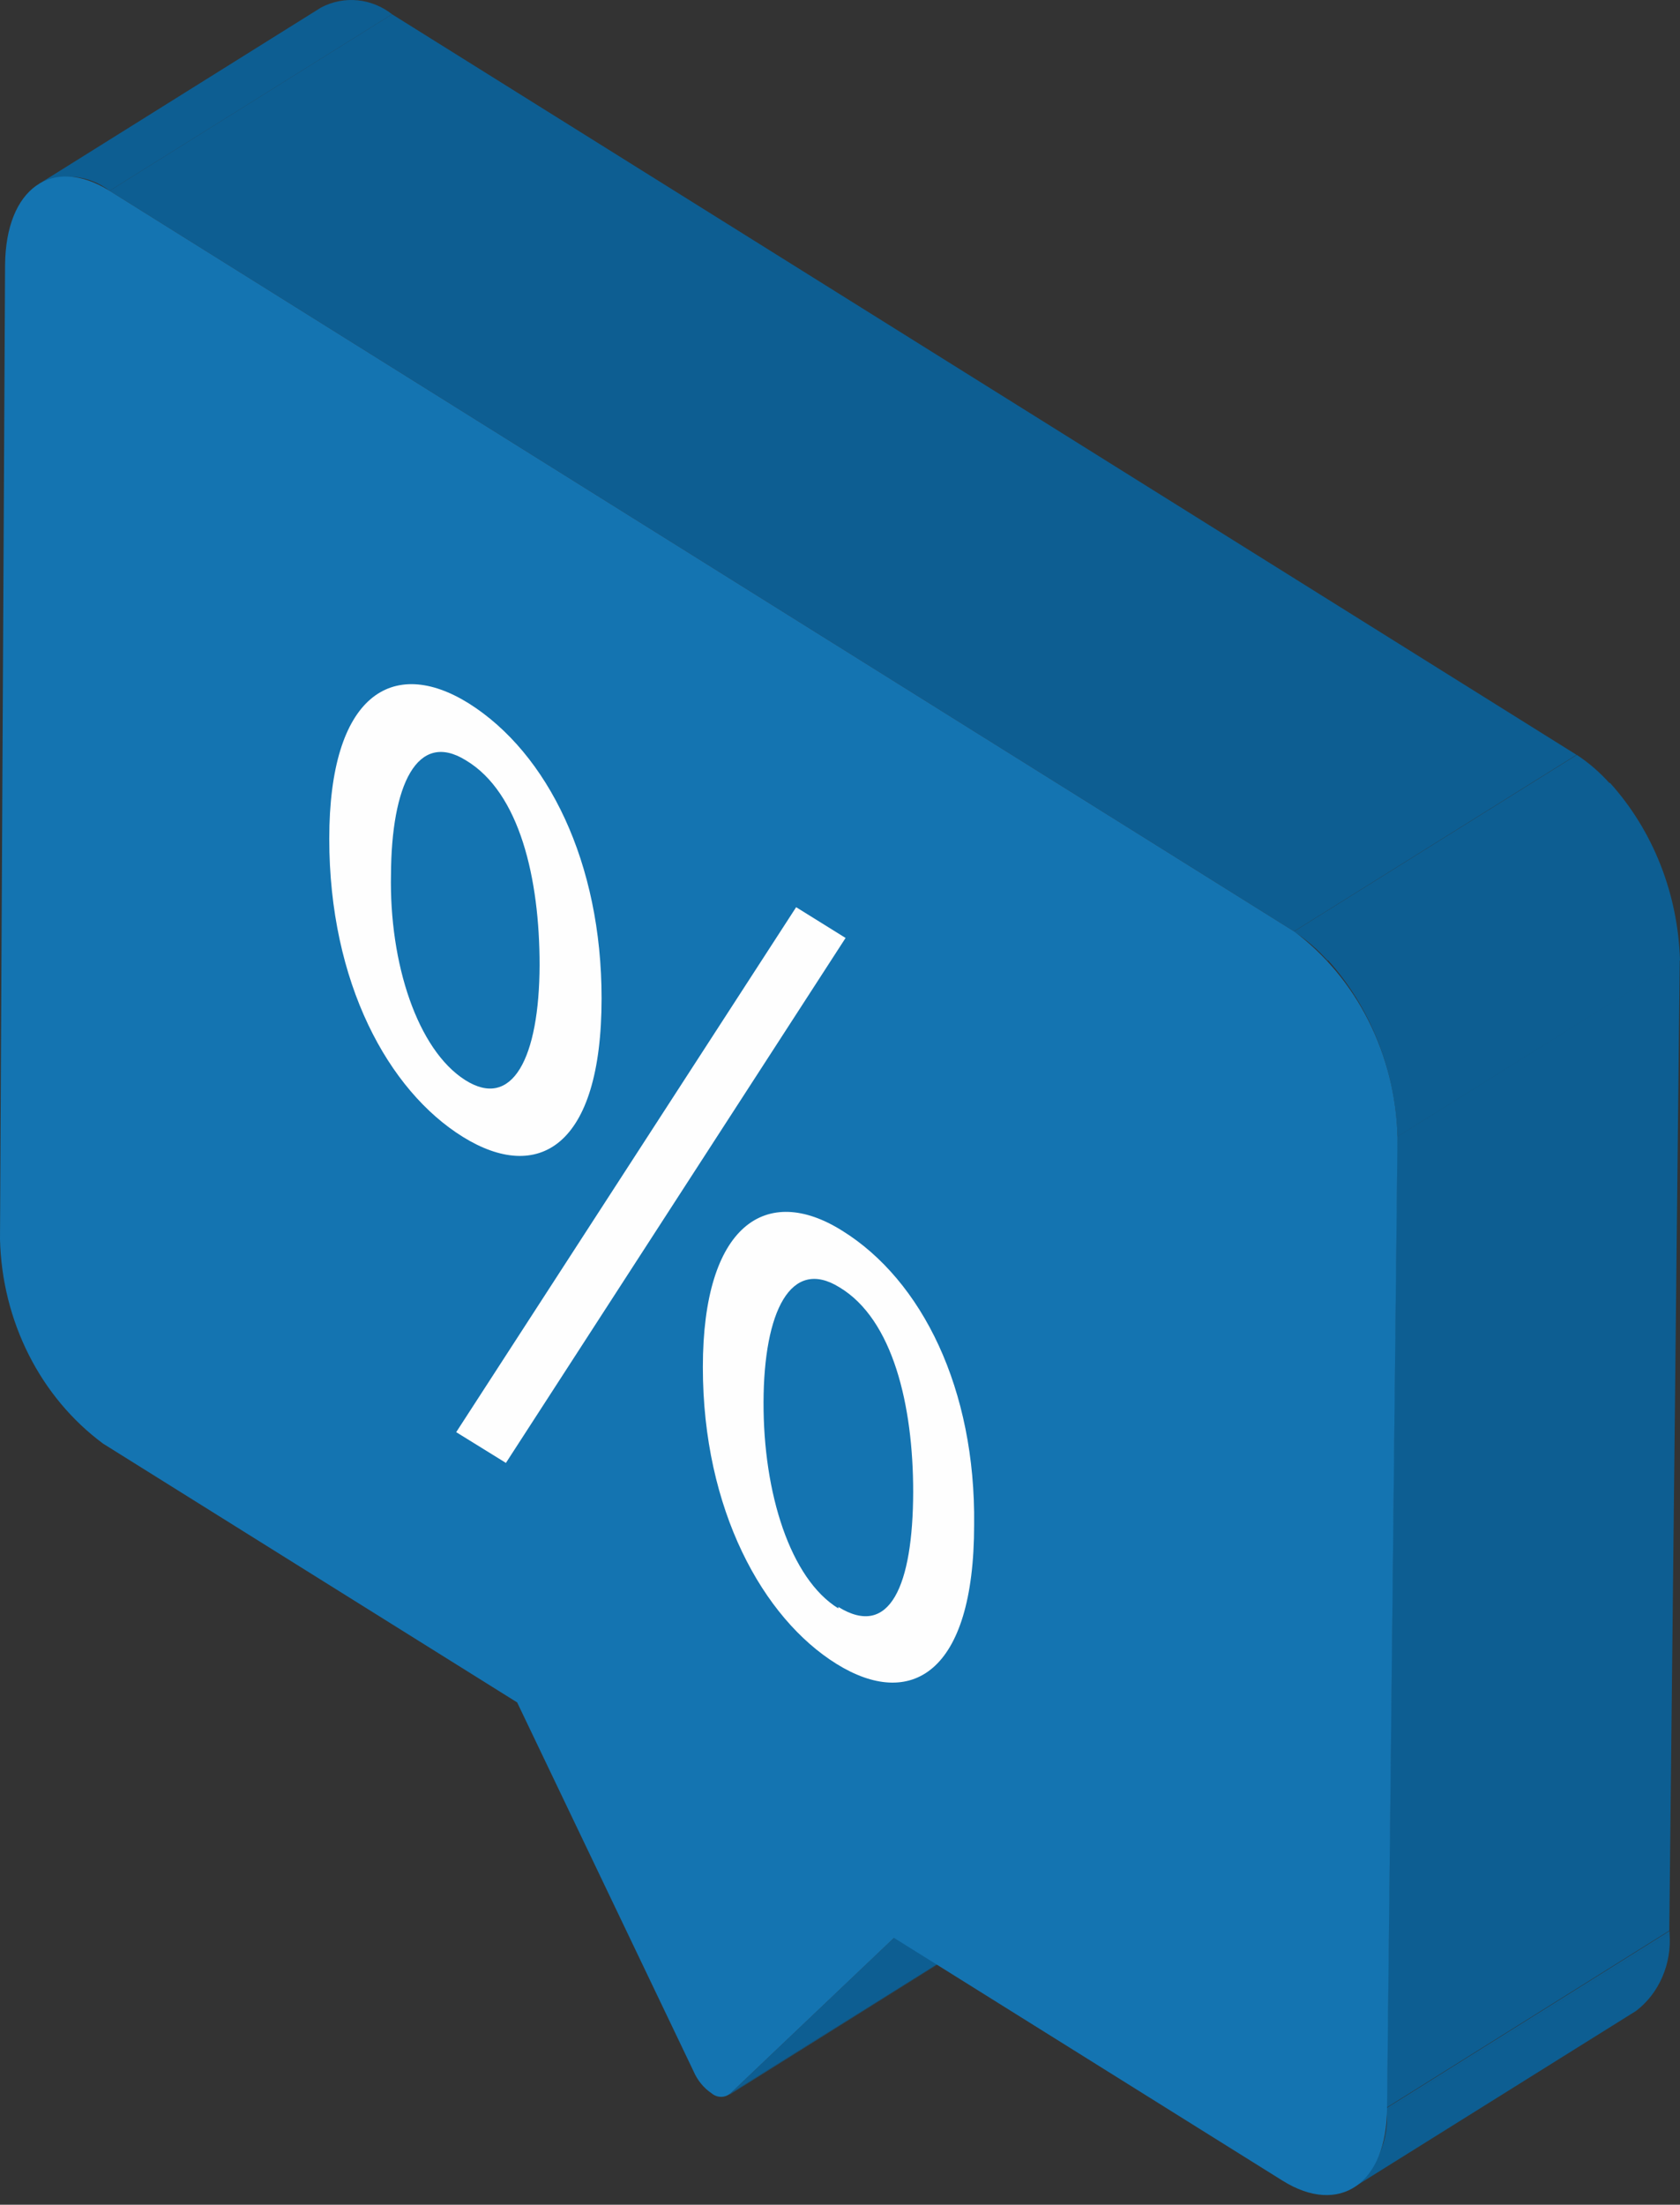 <svg width="93" height="122" viewBox="0 0 93 122" fill="none" xmlns="http://www.w3.org/2000/svg">
<rect x="0" y="0" width="93" height="122" fill="#333333" stroke="none"/>
<path d="M40.438 115.844L56.09 106.076L55.972 106.156L40.334 115.939C40.375 115.917 40.41 115.884 40.438 115.844Z" fill="#0D5E92"/>
<path d="M49.488 107.234L65.126 97.467L56.071 106.073L40.434 115.841L49.488 107.234Z" fill="#0D5E92"/>
<path d="M2.131 10.192L17.784 0.409C18.408 0.085 19.102 -0.05 19.793 0.017C20.483 0.084 21.144 0.351 21.704 0.79L6.066 10.558C5.502 10.122 4.838 9.858 4.146 9.793C3.453 9.729 2.757 9.867 2.131 10.192Z" fill="#0D5E92"/>
<path d="M76.782 116.635L92.42 106.852V107.011L76.768 116.778C76.775 116.731 76.775 116.683 76.768 116.635" fill="#0D5E92"/>
<path d="M76.768 116.762L92.421 106.994C92.484 107.819 92.347 108.647 92.022 109.397C91.698 110.147 91.198 110.794 90.572 111.273L74.934 121.041C75.558 120.56 76.055 119.912 76.377 119.162C76.698 118.412 76.833 117.585 76.768 116.762Z" fill="#0D5E92"/>
<path d="M77.347 62.897L92.985 53.113L92.407 106.836L76.769 116.619L77.347 62.897Z" fill="#0D5E92"/>
<path d="M6.064 10.557L21.702 0.789L87.272 41.769L71.634 51.537L6.064 10.557Z" fill="#0D5E92"/>
<path d="M71.635 51.541L87.287 41.773C87.961 42.216 88.577 42.751 89.122 43.364L73.484 53.148C72.936 52.531 72.314 51.996 71.635 51.557" fill="#0D5E92"/>
<path d="M73.484 53.102L89.122 43.318C91.507 45.957 92.889 49.457 92.999 53.134L77.361 62.901C77.252 59.229 75.869 55.734 73.484 53.102Z" fill="#0D5E92"/>
<path d="M6.066 10.559L71.635 51.539C73.351 52.817 74.763 54.511 75.757 56.484C76.752 58.457 77.301 60.654 77.361 62.897L76.784 116.62C76.784 120.836 74.15 122.649 70.984 120.661L49.488 107.234L40.434 115.84C40.286 115.964 40.103 116.031 39.916 116.031C39.728 116.031 39.546 115.964 39.398 115.84C38.959 115.546 38.609 115.12 38.392 114.615L28.628 94.205L5.711 79.888C3.996 78.62 2.585 76.935 1.593 74.969C0.6 73.003 0.054 70.813 0 68.577L0.281 14.679C0.311 10.416 2.9 8.586 6.066 10.559Z" fill="#1474B1"/>
<path d="M33.302 55.243C33.302 63.532 29.752 65.472 25.624 62.911C21.496 60.35 18.227 54.384 18.227 46.414C18.227 38.444 21.733 36.296 25.949 38.921C30.343 41.689 33.302 47.75 33.302 55.243ZM21.644 48.371C21.541 53.334 23.123 58.091 25.742 59.761C28.361 61.431 29.855 58.552 29.87 53.398C29.87 48.625 28.775 43.853 25.786 42.071C23.094 40.401 21.659 43.439 21.644 48.434" fill="#FEFEFE"/>
<path d="M44.072 50.201L46.809 51.903L28.006 80.952L25.254 79.25L44.072 50.201Z" fill="#FEFEFE"/>
<path d="M46.616 68.099C51.054 70.851 54.013 76.88 53.925 84.373C53.925 92.677 50.374 94.602 46.306 92.073C42.237 89.544 38.908 83.546 38.908 75.656C38.908 67.765 42.429 65.474 46.616 68.099ZM46.409 88.923C49.264 90.689 50.536 87.73 50.551 82.56C50.551 77.787 49.442 73.015 46.468 71.233C43.775 69.563 42.281 72.569 42.267 77.596C42.252 82.623 43.746 87.364 46.409 89.003" fill="#FEFEFE"/>
</svg>
